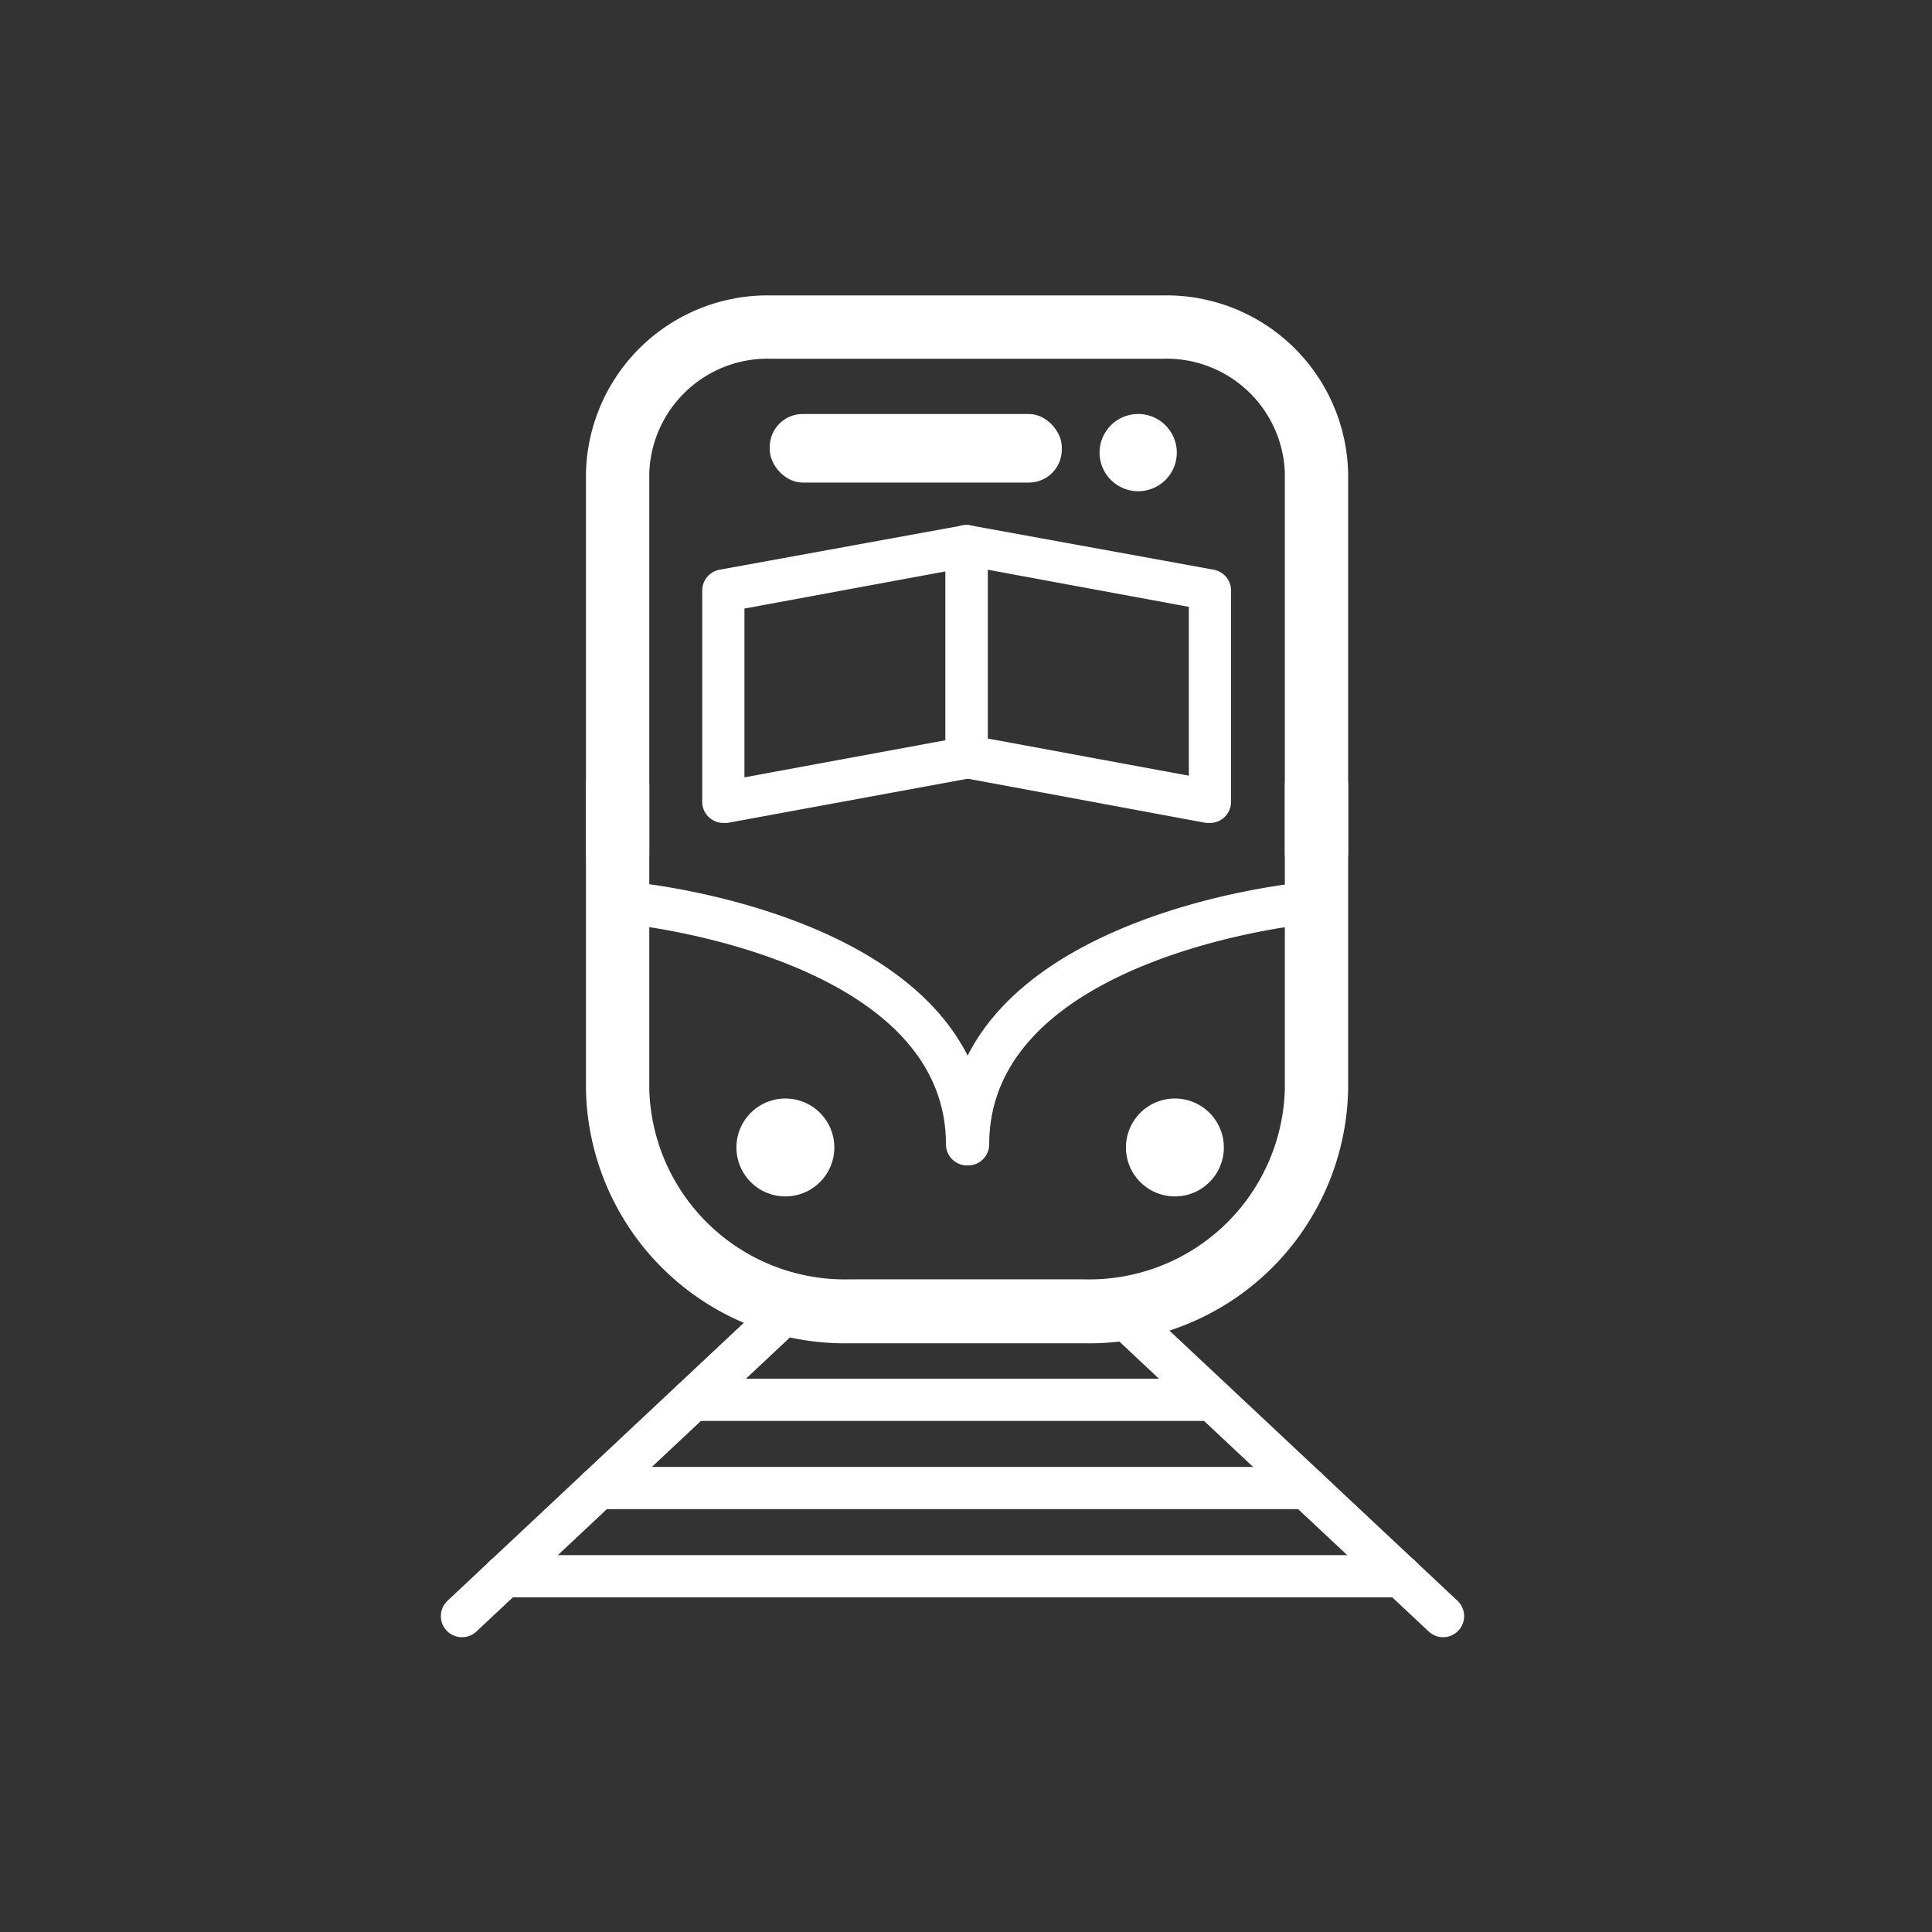 <svg id="Layer_1" data-name="Layer 1" xmlns="http://www.w3.org/2000/svg" viewBox="0 0 91.56 91.56"><rect x="0" y="0" width="91.56" height="91.56" fill="#333333" stroke="none"/><defs><style>.cls-1{fill:#fff;}</style></defs><title>juna</title><path class="cls-1" d="M51.42,63.66H40.24a12.27,12.27,0,0,1-12.47-12V37.25a1.5,1.5,0,0,1,3,0V51.63a9.27,9.27,0,0,0,9.47,9H51.42a9.27,9.27,0,0,0,9.47-9V37.25a1.5,1.5,0,0,1,3,0V51.63A12.27,12.27,0,0,1,51.42,63.66Z"/><path class="cls-1" d="M62.39,41.88a1.5,1.5,0,0,1-1.5-1.5v-18A5.61,5.61,0,0,0,55.15,17H36.51a5.61,5.61,0,0,0-5.74,5.45v18a1.5,1.5,0,0,1-3,0v-18A8.61,8.61,0,0,1,36.51,14H55.15a8.61,8.61,0,0,1,8.74,8.45v18A1.5,1.5,0,0,1,62.39,41.88Z"/><path class="cls-1" d="M39.54,54.38a2.32,2.32,0,1,1-2.32-2.32A2.32,2.32,0,0,1,39.54,54.38Z"/><path class="cls-1" d="M58,54.38a2.32,2.32,0,1,1-2.32-2.32A2.32,2.32,0,0,1,58,54.38Z"/><path class="cls-1" d="M55.77,21.44a1.83,1.83,0,1,1-1.83-1.82A1.83,1.83,0,0,1,55.77,21.44Z"/><rect class="cls-1" x="36.48" y="19.62" width="13.84" height="3.25" rx="1.56"/><path class="cls-1" d="M34.28,39a1,1,0,0,1-1-1V28a1,1,0,0,1,.82-1L45.63,24.9a1,1,0,0,1,.82.22,1,1,0,0,1,.36.76v10a1,1,0,0,1-.82,1L34.47,39Zm1-10.16v8l9.53-1.76v-8Zm10.53,7h0Z"/><path class="cls-1" d="M57.34,39l-.18,0L45.63,36.86a1,1,0,0,1-.82-1v-10a1,1,0,0,1,.36-.76A1,1,0,0,1,46,24.9L57.52,27a1,1,0,0,1,.82,1V38a1,1,0,0,1-.36.77A1,1,0,0,1,57.34,39Zm-10.53-4,9.53,1.76v-8l-9.53-1.76Z"/><path class="cls-1" d="M45.83,55.23a1,1,0,0,1-1-1c0-8.81-14.79-10.4-14.94-10.41a1,1,0,0,1,.19-2c.69.07,16.75,1.78,16.75,12.4A1,1,0,0,1,45.83,55.23Z"/><path class="cls-1" d="M45.88,55.23a1,1,0,0,1-1-1c0-10.62,16.06-12.33,16.75-12.4a1,1,0,0,1,1.09.9,1,1,0,0,1-.9,1.09c-.15,0-14.94,1.6-14.94,10.41A1,1,0,0,1,45.88,55.23Z"/><path class="cls-1" d="M21.89,77.59a1,1,0,0,1-.73-.32,1,1,0,0,1,.05-1.41l15-14.07a1,1,0,0,1,1.41,0,1,1,0,0,1,0,1.42l-15,14.07A1,1,0,0,1,21.89,77.59Z"/><path class="cls-1" d="M68.39,77.59a1,1,0,0,1-.68-.27L53.06,63.59a1,1,0,1,1,1.37-1.46L69.07,75.86a1,1,0,0,1,.05,1.41A1,1,0,0,1,68.39,77.59Z"/><path class="cls-1" d="M57.45,67.34H32.83a1,1,0,0,1,0-2H57.45a1,1,0,0,1,0,2Z"/><path class="cls-1" d="M61.92,71.52H28.36a1,1,0,0,1,0-2H61.92a1,1,0,0,1,0,2Z"/><path class="cls-1" d="M66.38,75.7H23.9a1,1,0,1,1,0-2H66.38a1,1,0,0,1,0,2Z"/></svg>